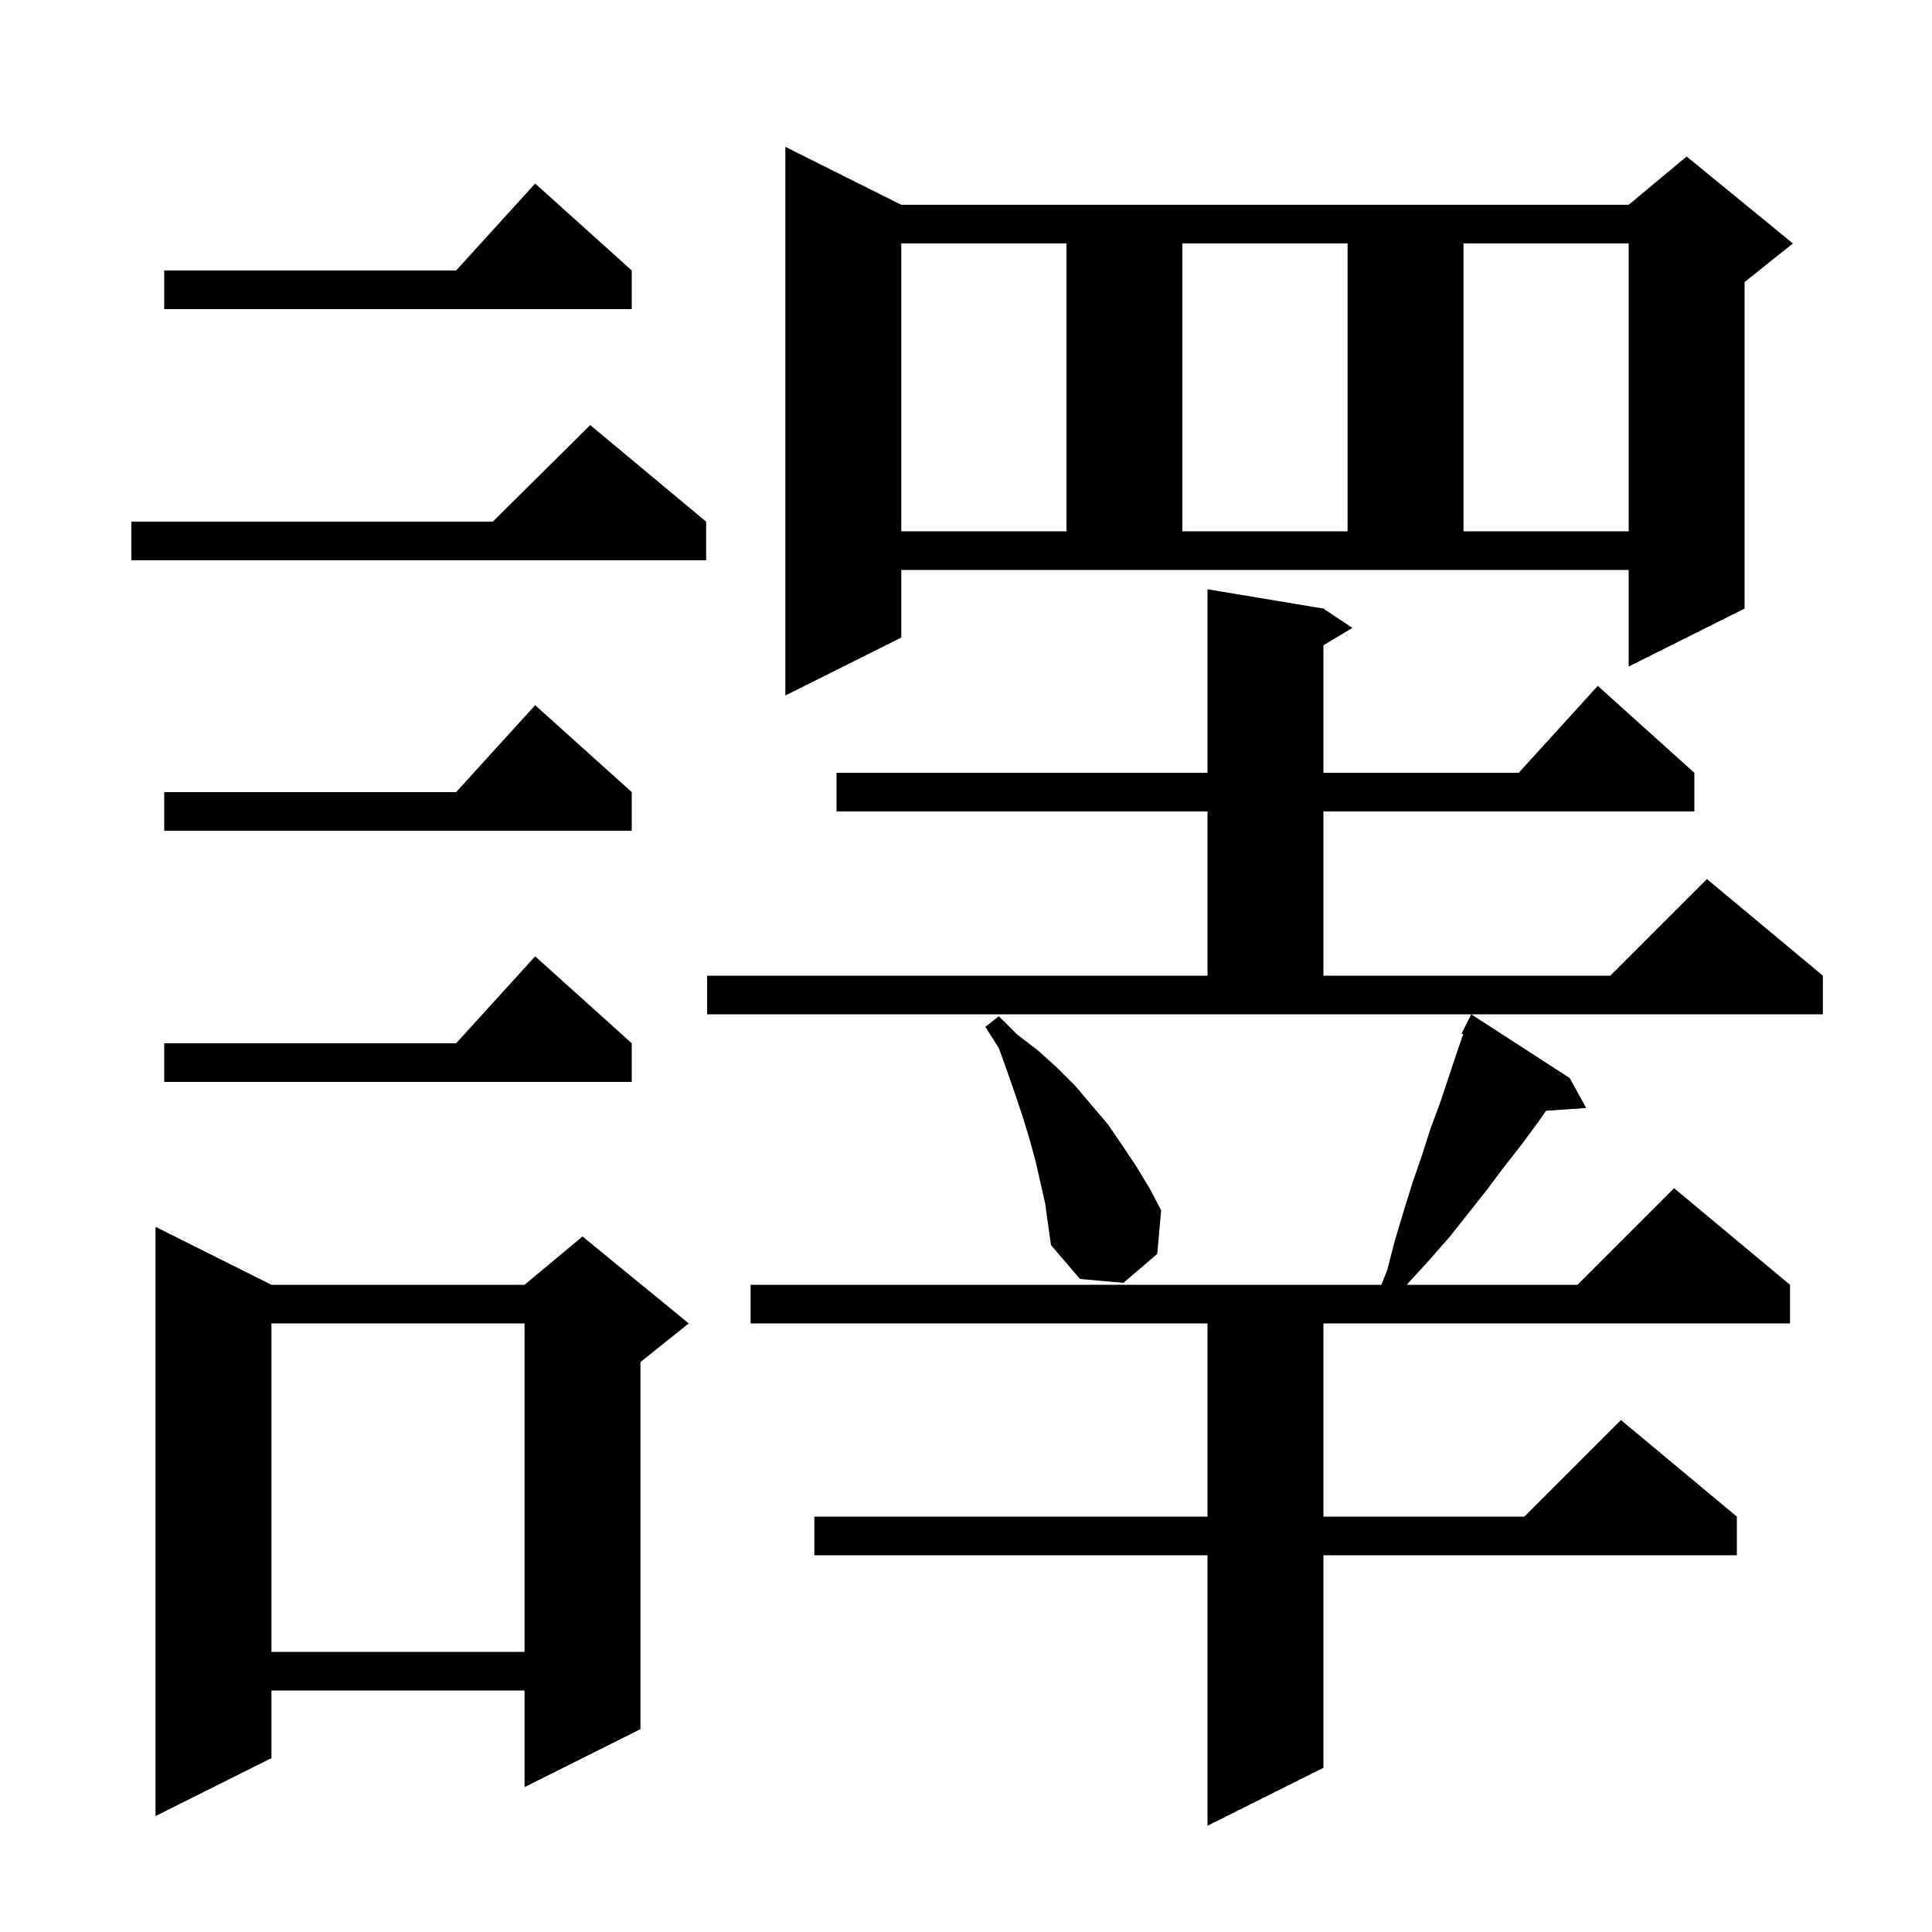 <svg xmlns="http://www.w3.org/2000/svg" xmlns:xlink="http://www.w3.org/1999/xlink" version="1.1" baseProfile="full" viewBox="0 0 200 200" width="200" height="200">
<g fill="black">
<path d="M 162.5 111.6 L 164.2 114.7 L 160.044 114.987 L 159.2 116.2 L 157.5 118.5 L 155.7 120.8 L 153.9 123.2 L 150.1 128.0 L 148.0 130.4 L 145.8 132.8 L 145.654 133.0 L 163.3 133.0 L 173.3 123.0 L 185.3 133.0 L 185.3 137.0 L 137.0 137.0 L 137.0 157.0 L 157.8 157.0 L 167.8 147.0 L 179.8 157.0 L 179.8 161.0 L 137.0 161.0 L 137.0 183.0 L 125.0 189.0 L 125.0 161.0 L 84.3 161.0 L 84.3 157.0 L 125.0 157.0 L 125.0 137.0 L 77.7 137.0 L 77.7 133.0 L 143.0 133.0 L 143.6 131.5 L 144.4 128.4 L 145.3 125.4 L 146.2 122.5 L 147.2 119.6 L 148.1 116.8 L 149.1 114.1 L 150.9 108.7 L 151.465 107.068 L 151.3 107.0 L 152.3 105.0 Z M 28.1 133.0 L 54.3 133.0 L 60.3 128.0 L 71.3 137.0 L 66.3 141.0 L 66.3 179.0 L 54.3 185.0 L 54.3 175.0 L 28.1 175.0 L 28.1 182.0 L 16.1 188.0 L 16.1 127.0 Z M 28.1 137.0 L 28.1 171.0 L 54.3 171.0 L 54.3 137.0 Z M 108.2 124.6 L 107.2 120.2 L 106.6 118.0 L 105.9 115.7 L 105.1 113.3 L 104.3 111.0 L 103.4 108.5 L 102.0 106.3 L 103.4 105.2 L 105.3 107.1 L 107.4 108.7 L 109.4 110.5 L 111.3 112.4 L 114.7 116.4 L 116.2 118.6 L 117.6 120.7 L 119.0 123.0 L 120.2 125.3 L 119.8 129.8 L 116.3 132.8 L 111.8 132.4 L 108.8 128.9 L 108.5 126.8 Z M 65.4 108.0 L 65.4 112.0 L 17.0 112.0 L 17.0 108.0 L 47.218 108.0 L 55.4 99.0 Z M 73.2 101.0 L 125.0 101.0 L 125.0 84.0 L 86.6 84.0 L 86.6 80.0 L 125.0 80.0 L 125.0 61.0 L 137.0 63.0 L 140.0 65.0 L 137.0 66.8 L 137.0 80.0 L 157.218 80.0 L 165.4 71.0 L 175.4 80.0 L 175.4 84.0 L 137.0 84.0 L 137.0 101.0 L 166.7 101.0 L 176.7 91.0 L 188.7 101.0 L 188.7 105.0 L 73.2 105.0 Z M 65.4 82.0 L 65.4 86.0 L 17.0 86.0 L 17.0 82.0 L 47.218 82.0 L 55.4 73.0 Z M 93.3 66.0 L 81.3 72.0 L 81.3 15.2 L 93.3 21.2 L 168.6 21.2 L 174.6 16.2 L 185.6 25.2 L 180.6 29.2 L 180.6 63.0 L 168.6 69.0 L 168.6 59.0 L 93.3 59.0 Z M 73.1 54.0 L 73.1 58.0 L 13.6 58.0 L 13.6 54.0 L 51.017 54.0 L 61.1 44.0 Z M 93.3 25.2 L 93.3 55.0 L 110.4 55.0 L 110.4 25.2 Z M 122.4 25.2 L 122.4 55.0 L 139.5 55.0 L 139.5 25.2 Z M 151.5 25.2 L 151.5 55.0 L 168.6 55.0 L 168.6 25.2 Z M 65.4 28.0 L 65.4 32.0 L 17.0 32.0 L 17.0 28.0 L 47.218 28.0 L 55.4 19.0 Z " />
</g>
</svg>
